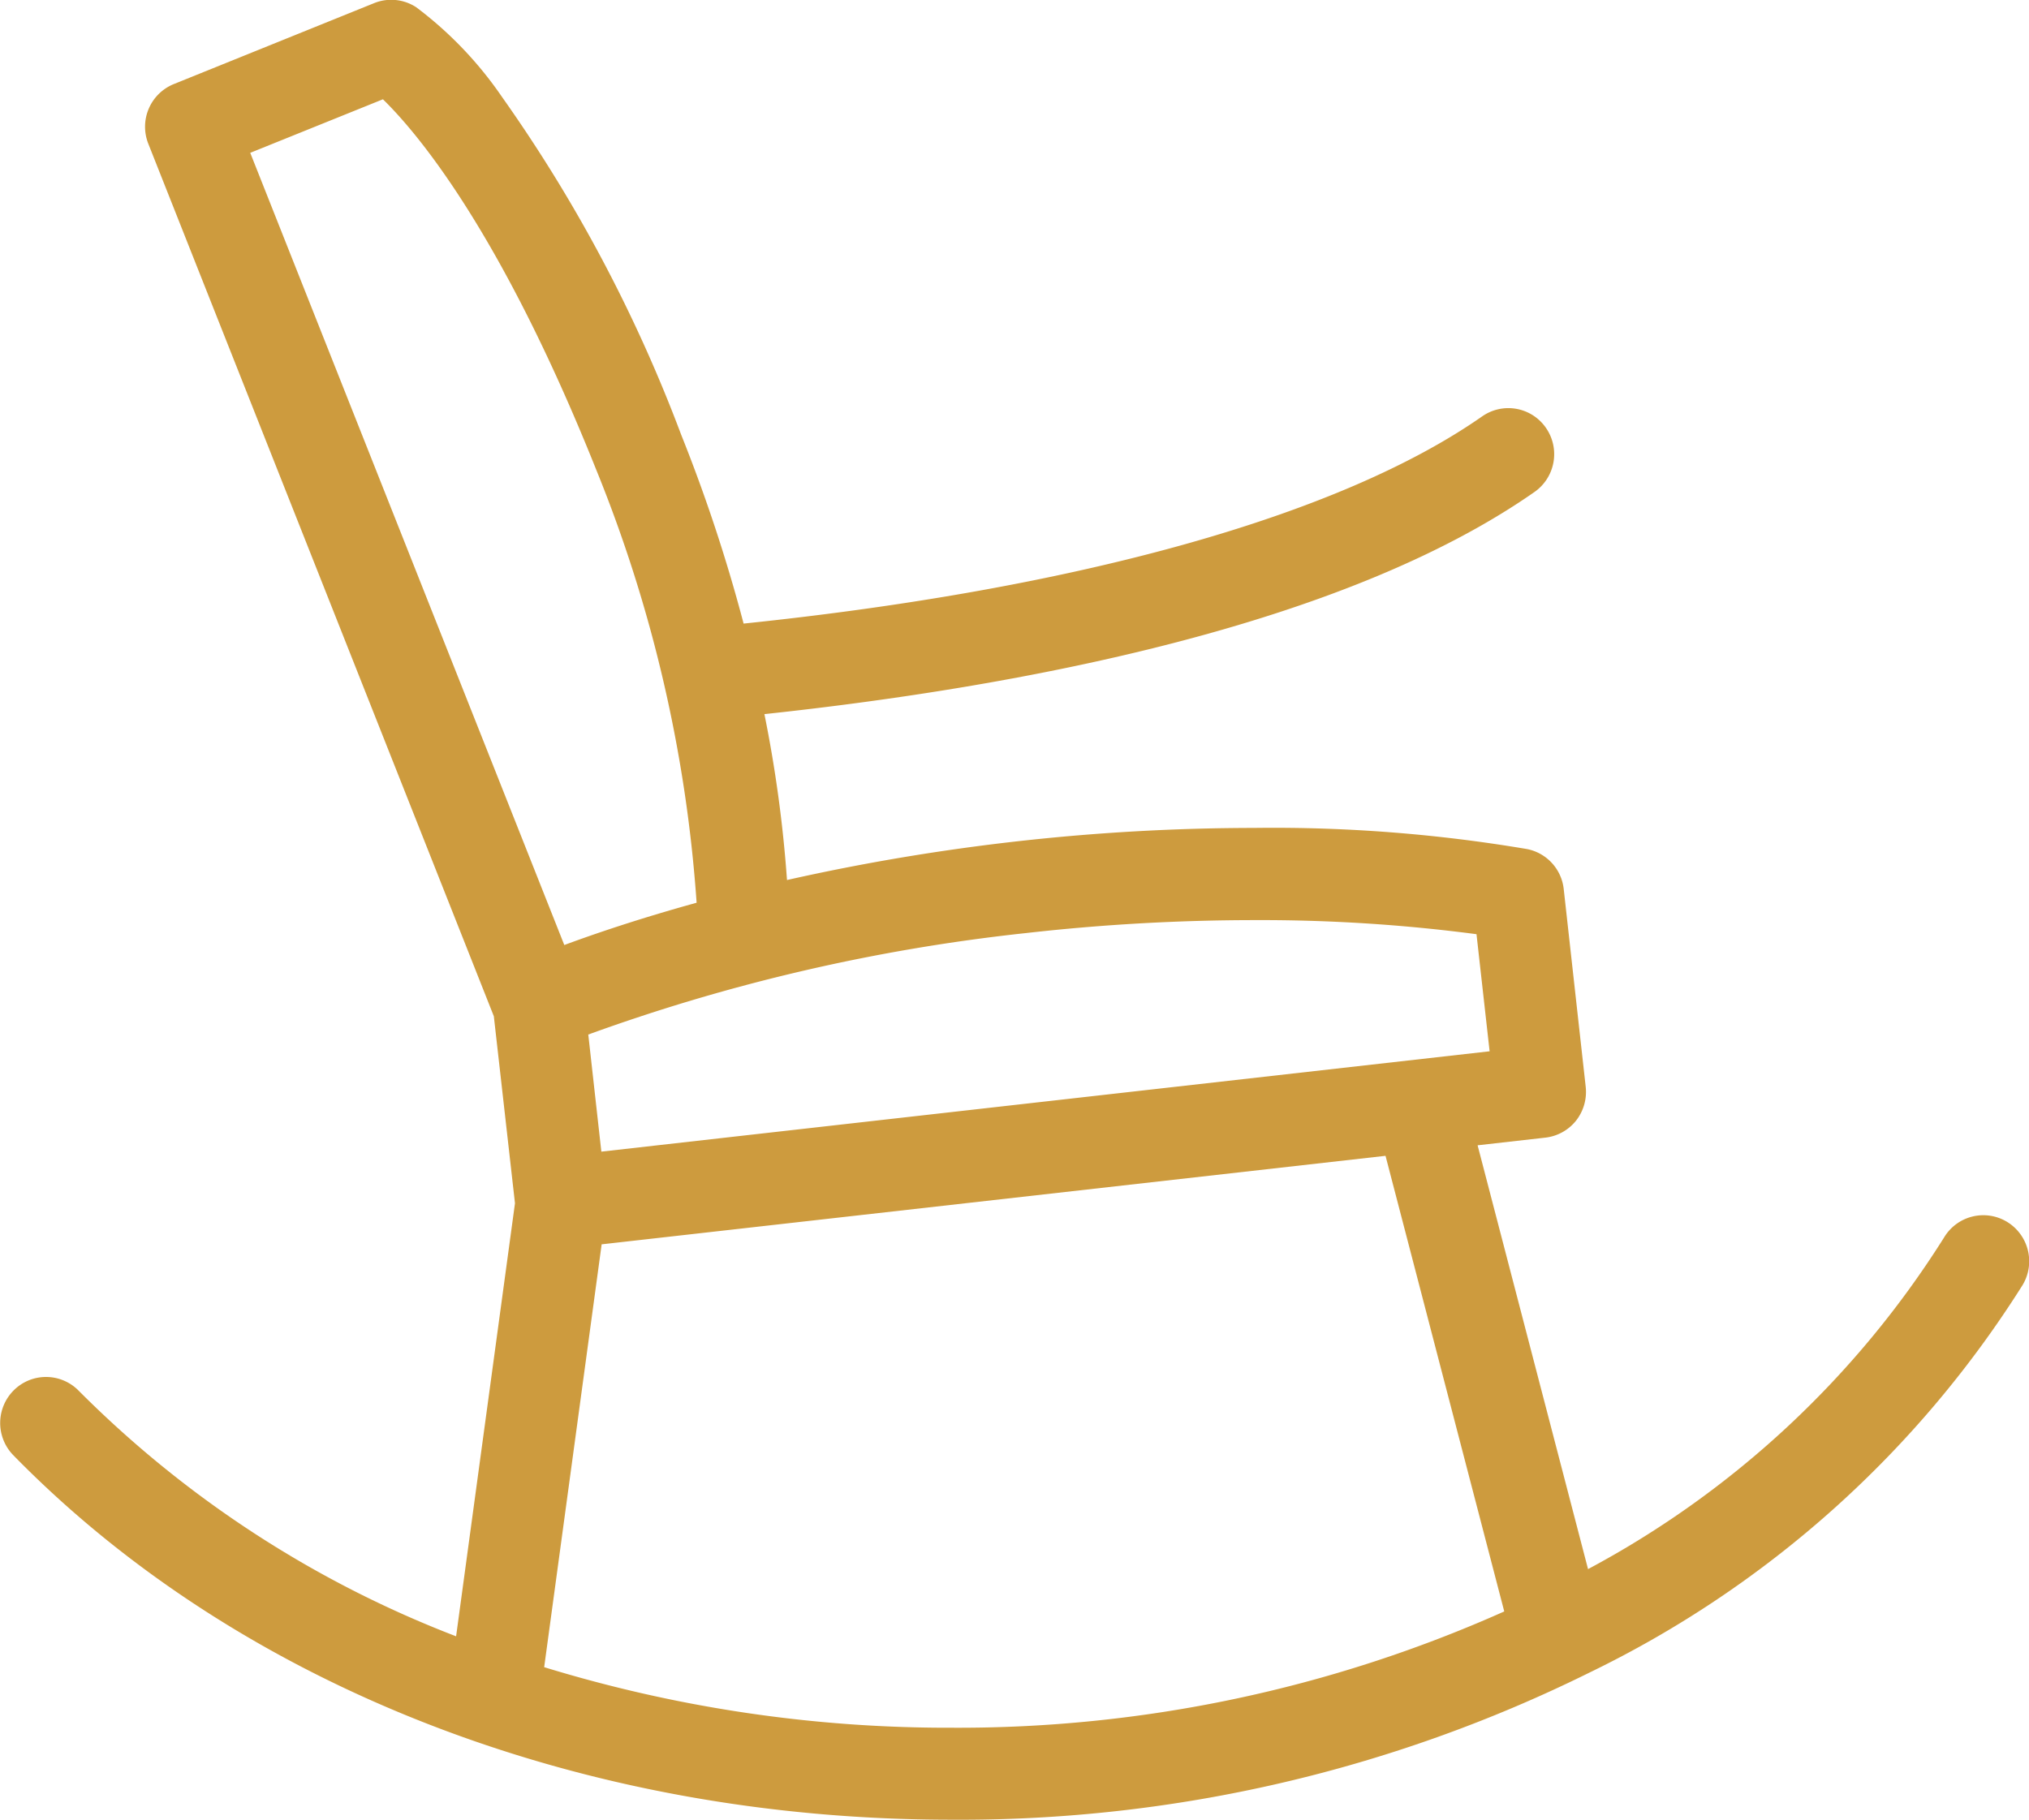 <svg xmlns="http://www.w3.org/2000/svg" width="47.969" height="43.031" viewBox="0 0 47.969 43.031">
  <defs>
    <style>
      .cls-1 {
        fill: #cd9b3e;
        fill-rule: evenodd;
      }
    </style>
  </defs>
  <path id="logo_example" data-name="logo example" class="cls-1" d="M983.482,419.863a1.081,1.081,0,0,0-1.488.366,22.413,22.413,0,0,1-8.419,7.845l-2.611-10.022,1.6-.181a1.083,1.083,0,0,0,.726-0.4,1.1,1.1,0,0,0,.23-0.8L973,411.993a1.084,1.084,0,0,0-.866-0.946,35.965,35.965,0,0,0-6.461-.5,50.567,50.567,0,0,0-11.036,1.232,30.81,30.81,0,0,0-.534-3.923c6.028-.646,13.664-2.078,18.207-5.254a1.091,1.091,0,0,0,.27-1.515,1.08,1.08,0,0,0-1.508-.272c-3.356,2.346-9.535,4.077-17.461,4.9a38.2,38.2,0,0,0-1.477-4.469,35.269,35.269,0,0,0-4.24-7.992,9.015,9.015,0,0,0-2.022-2.113,1.079,1.079,0,0,0-.991-0.1l-4.743,1.917a1.089,1.089,0,0,0-.6,1.412L947.706,415l0.5,4.423-1.392,10.24a25.509,25.509,0,0,1-8.922-5.807,1.08,1.08,0,0,0-1.532-.014,1.091,1.091,0,0,0-.014,1.539C941.7,430.857,949.785,434,958.529,434a33.534,33.534,0,0,0,15.1-3.489,24.941,24.941,0,0,0,10.218-9.152A1.091,1.091,0,0,0,983.482,419.863ZM960.3,413.032a48.186,48.186,0,0,1,5.372-.305,39.06,39.06,0,0,1,5.266.333l0.31,2.769-21,2.373-0.309-2.769A44.124,44.124,0,0,1,960.3,413.032Zm-15.216-19.715c0.808,0.788,2.788,3.125,5.038,8.748a33.262,33.262,0,0,1,2.378,10.251c-1.358.375-2.416,0.736-3.128,1l-7.425-18.733Zm3.812,37.077,1.359-10,18.532-2.093,2.807,10.774a31.653,31.653,0,0,1-13.066,2.75A32.535,32.535,0,0,1,948.9,430.394Z" transform="translate(-936.031 -390.969)"/>
</svg>
